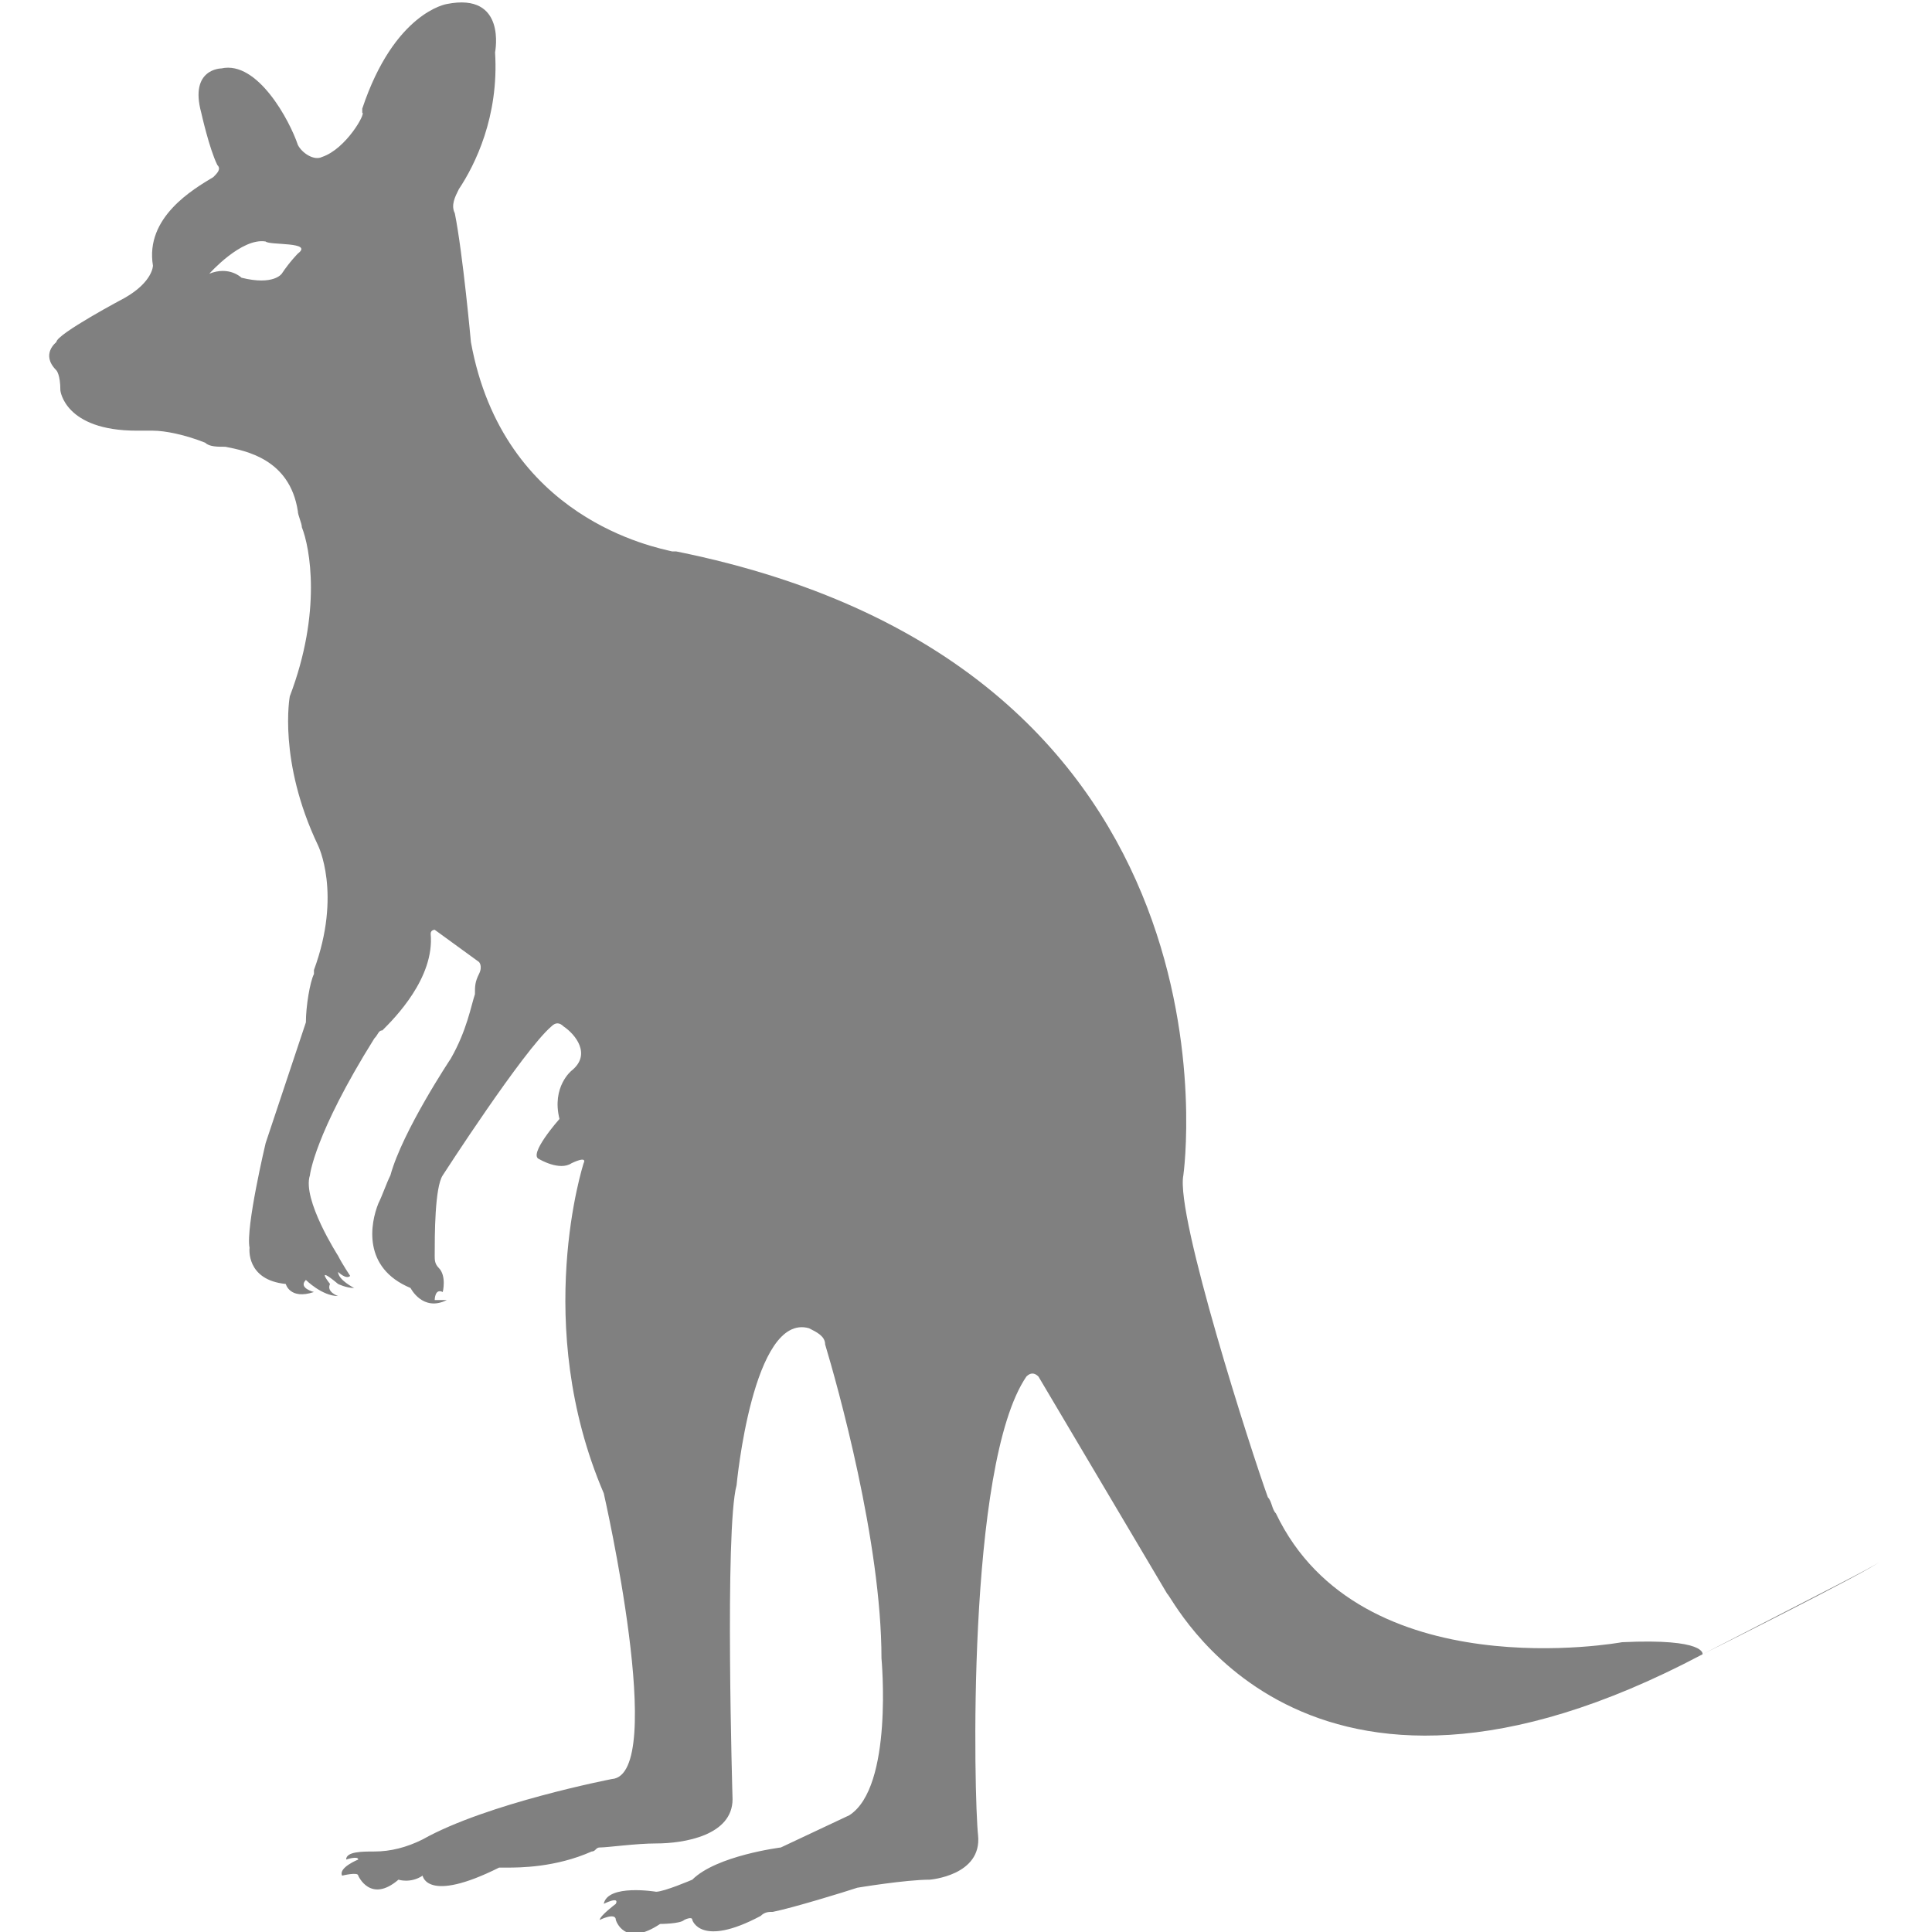 <?xml version="1.0" encoding="utf-8"?>
<!-- Generator: Adobe Illustrator 19.1.0, SVG Export Plug-In . SVG Version: 6.00 Build 0)  -->
<svg version="1.1" id="Layer_1" xmlns="http://www.w3.org/2000/svg" xmlns:xlink="http://www.w3.org/1999/xlink" x="0px" y="0px"
	 viewBox="0 0 48 48" style="enable-background:new 0 0 48 48;" xml:space="preserve">
<style type="text/css">
	.st0{fill:#808080;}
</style>
<path class="st0" d="M42.3,41.1c0,0,0.1-0.4-2-0.3c0,0-6.5,1.2-8.6-3.2c-0.1-0.1-0.1-0.3-0.2-0.4c-0.4-1.1-2.3-7-2.1-8
	c0,0,1.8-12.6-12.6-15.5c0,0-0.1,0-0.1,0c-0.4-0.1-4.2-0.8-5-5.2c0,0-0.2-2.2-0.4-3.2c-0.1-0.2,0-0.4,0.1-0.6c0.4-0.6,1-1.8,0.9-3.4
	c0,0,0.3-1.5-1.2-1.2c0,0-1.3,0.2-2.1,2.6c0,0,0,0,0,0.1C9.1,2.8,8.6,3.7,8,3.9C7.8,4,7.5,3.8,7.4,3.6C7.2,3,6.4,1.5,5.5,1.7
	c0,0-0.8,0-0.5,1.1c0,0,0.2,0.9,0.4,1.3c0.1,0.1,0,0.2-0.1,0.3c-0.5,0.3-1.7,1-1.5,2.2c0,0,0,0.4-0.7,0.8c0,0-1.7,0.9-1.7,1.1
	c0,0-0.4,0.3,0,0.7c0,0,0.1,0.1,0.1,0.5c0,0,0.1,1,1.9,1c0.1,0,0.2,0,0.4,0c0.3,0,0.8,0.1,1.3,0.3c0.1,0.1,0.3,0.1,0.5,0.1
	c0.5,0.1,1.6,0.3,1.8,1.6c0,0.1,0.1,0.3,0.1,0.4c0.2,0.5,0.5,2.1-0.3,4.2c0,0-0.3,1.6,0.7,3.7c0,0,0.6,1.2-0.1,3.1c0,0,0,0.1,0,0.1
	c-0.1,0.2-0.2,0.8-0.2,1.2l-1,3c0,0-0.5,2.1-0.4,2.6c0,0-0.1,0.8,0.9,0.9c0,0,0.1,0.4,0.7,0.2c0,0-0.4-0.1-0.2-0.3
	c0,0,0.4,0.4,0.8,0.4c0,0-0.3-0.1-0.2-0.3c0,0-0.4-0.5,0.2,0c0,0,0.2,0.1,0.4,0.1c0,0-0.4-0.2-0.4-0.4c0,0,0.2,0.2,0.3,0.1
	c0,0-0.2-0.3-0.3-0.5c-0.1-0.2,0,0,0,0s-0.9-1.4-0.7-2c0,0,0.1-1,1.6-3.4c0.1-0.1,0.1-0.2,0.2-0.2c0.3-0.3,1.3-1.3,1.2-2.4
	c0-0.1,0.1-0.1,0.1-0.1l1.1,0.8c0,0,0.1,0.1,0,0.3c-0.1,0.2-0.1,0.3-0.1,0.5c-0.1,0.3-0.2,0.9-0.6,1.6c0,0-1.2,1.8-1.5,2.9
	c-0.1,0.2-0.2,0.5-0.3,0.7C9.2,30.4,9,31.5,10.2,32c0,0,0.3,0.6,0.9,0.3l-0.3,0c0,0,0-0.3,0.2-0.2c0,0,0.1-0.4-0.1-0.6
	c-0.1-0.1-0.1-0.2-0.1-0.3c0-0.5,0-1.7,0.2-2c0,0,2-3.1,2.7-3.7c0.1-0.1,0.2-0.1,0.3,0c0.3,0.2,0.7,0.7,0.2,1.1c0,0-0.5,0.4-0.3,1.2
	c0,0-0.8,0.9-0.5,1c0,0,0.5,0.3,0.8,0.1c0,0,0.4-0.2,0.3,0c0,0-1.3,4,0.5,8.2c0,0,1.6,7,0.2,7.1c0,0-3.1,0.6-4.7,1.5
	c-0.4,0.2-0.8,0.3-1.2,0.3C9,46,8.6,46,8.6,46.2c0,0,0.3-0.1,0.3,0c0,0-0.5,0.2-0.4,0.4c0,0,0.4-0.1,0.4,0c0,0,0.3,0.7,1,0.1
	c0,0,0.3,0.1,0.6-0.1c0,0,0.1,0.7,1.9-0.2c0.1,0,0.1,0,0.2,0c0.3,0,1.2,0,2.1-0.4c0.1,0,0.1-0.1,0.2-0.1c0.2,0,0.9-0.1,1.4-0.1
	c0.7,0,1.9-0.2,1.9-1.1c0,0-0.2-6.7,0.1-7.8c0,0,0.4-4.3,1.8-3.9c0.2,0.1,0.4,0.2,0.4,0.4c0.3,1,1.4,4.9,1.4,7.8
	c0,0,0.3,3.2-0.8,3.9l-1.7,0.8c0,0-1.6,0.2-2.2,0.8c0,0-0.7,0.3-0.9,0.3c0,0-1.2-0.2-1.3,0.3c0,0,0.4-0.2,0.3,0c0,0-0.4,0.3-0.4,0.4
	c0,0,0.4-0.2,0.4,0c0,0,0.2,0.7,1.1,0.1c0,0,0.5,0,0.6-0.1c0,0,0.2-0.1,0.2,0c0,0,0.2,0.7,1.7-0.1c0.1-0.1,0.2-0.1,0.3-0.1
	c0.5-0.1,1.8-0.5,2.1-0.6c0,0,1.2-0.2,1.8-0.2c0,0,1.3-0.1,1.2-1.1c-0.1-0.9-0.3-9.2,1.2-11.4c0.1-0.1,0.2-0.1,0.3,0l3.2,5.4
	C29.1,39.6,32.3,46.4,42.3,41.1c3.1-1.6,4.3-2.2,4.4-2.3C46.5,39,42.3,41.1,42.3,41.1z M7.4,6.3c0,0-0.2,0.2-0.4,0.5
	c0,0-0.2,0.3-1,0.1c0,0-0.3-0.3-0.8-0.1c0,0,0.8-0.9,1.4-0.8C6.7,6.1,7.8,6,7.4,6.3z"/>
</svg>
